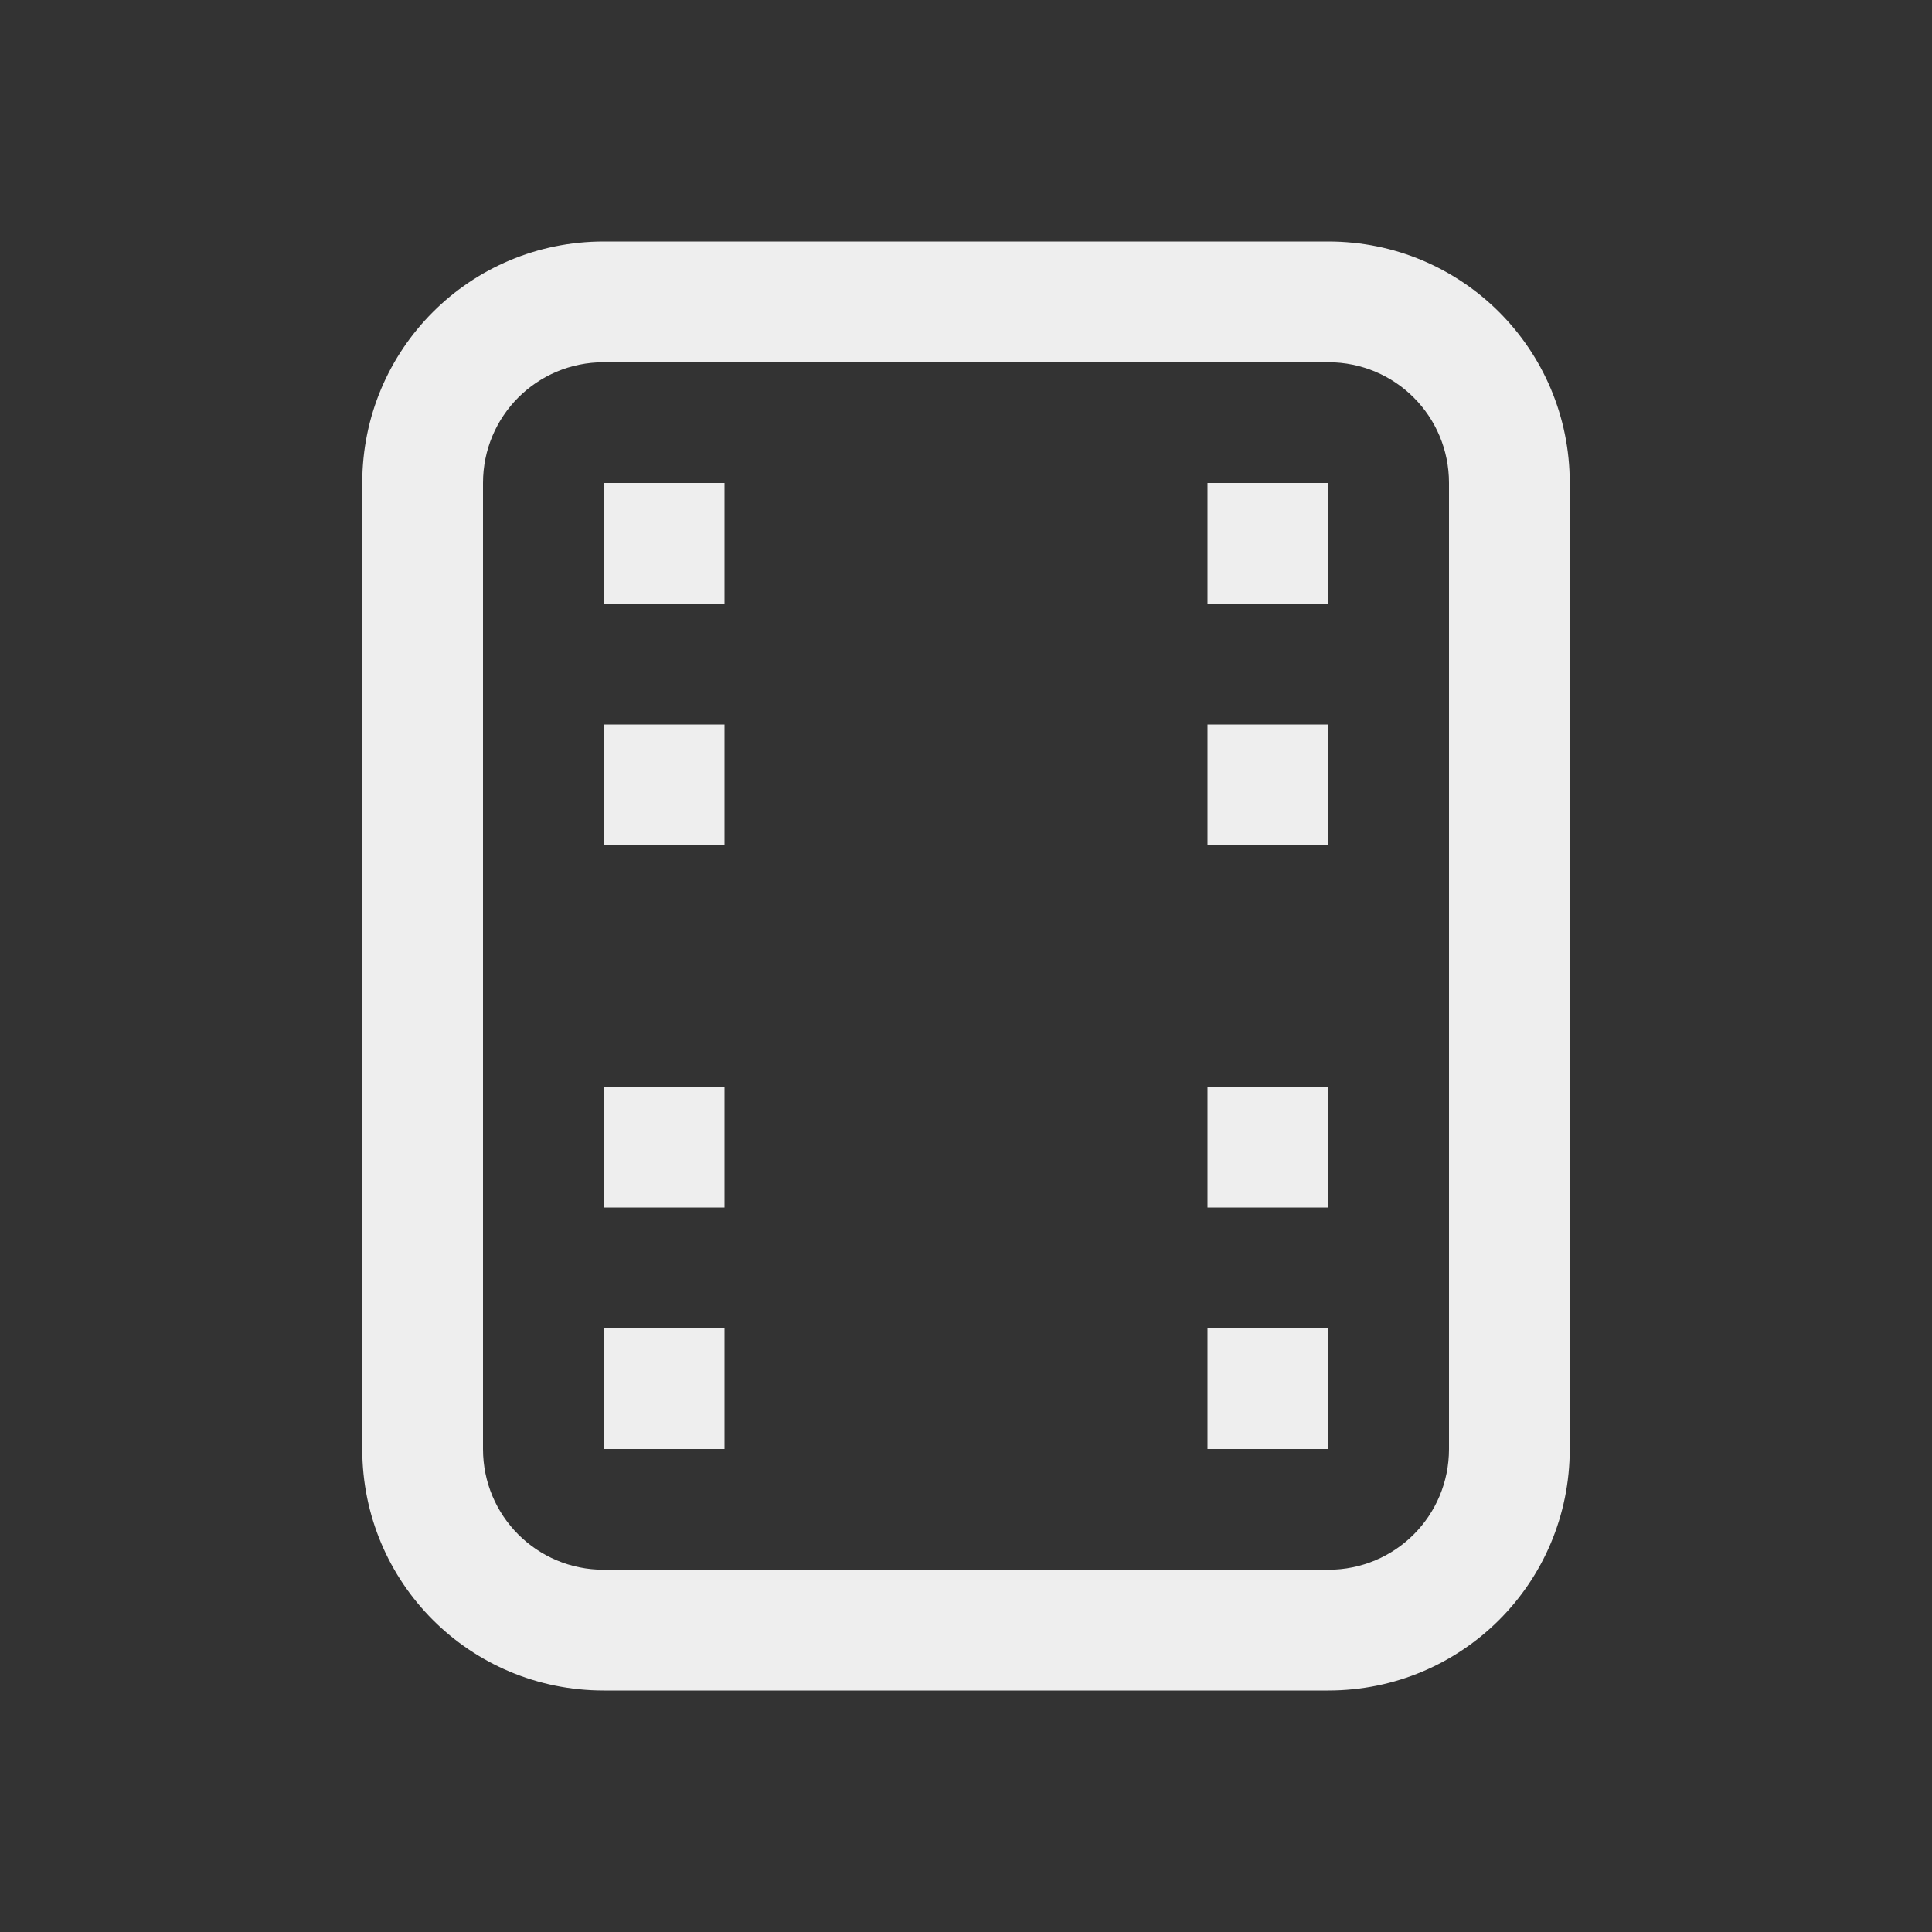 
<svg xmlns="http://www.w3.org/2000/svg" xmlns:xlink="http://www.w3.org/1999/xlink" width="22px" height="22px" viewBox="0 0 22 22" version="1.1">
<rect x="0" y="0" width="22" height="22" fill="#333333" stroke="none"/>
<g id="surface1">
<defs>
  <style id="current-color-scheme" type="text/css">
   .ColorScheme-Text { color:#eeeeee; } .ColorScheme-Highlight { color:#424242; }
  </style>
 </defs>
<path style="fill:currentColor" class="ColorScheme-Text" d="M 6.875 2.75 C 5.352 2.75 4.125 3.977 4.125 5.5 L 4.125 16.5 C 4.125 18.023 5.352 19.25 6.875 19.25 L 15.125 19.25 C 16.648 19.25 17.875 18.023 17.875 16.5 L 17.875 5.5 C 17.875 3.977 16.648 2.75 15.125 2.75 Z M 6.875 4.125 L 15.125 4.125 C 15.887 4.125 16.5 4.738 16.5 5.5 L 16.5 16.5 C 16.5 17.262 15.887 17.875 15.125 17.875 L 6.875 17.875 C 6.113 17.875 5.5 17.262 5.5 16.5 L 5.5 5.5 C 5.5 4.738 6.113 4.125 6.875 4.125 Z M 6.875 5.5 L 6.875 6.875 L 8.25 6.875 L 8.25 5.5 Z M 13.75 5.5 L 13.75 6.875 L 15.125 6.875 L 15.125 5.5 Z M 6.875 8.25 L 6.875 9.625 L 8.25 9.625 L 8.25 8.25 Z M 13.75 8.25 L 13.75 9.625 L 15.125 9.625 L 15.125 8.25 Z M 6.875 12.375 L 6.875 13.75 L 8.25 13.75 L 8.25 12.375 Z M 13.75 12.375 L 13.75 13.75 L 15.125 13.75 L 15.125 12.375 Z M 6.875 15.125 L 6.875 16.5 L 8.25 16.5 L 8.25 15.125 Z M 13.75 15.125 L 13.75 16.5 L 15.125 16.5 L 15.125 15.125 Z M 13.75 15.125 "/>
</g>
</svg>
